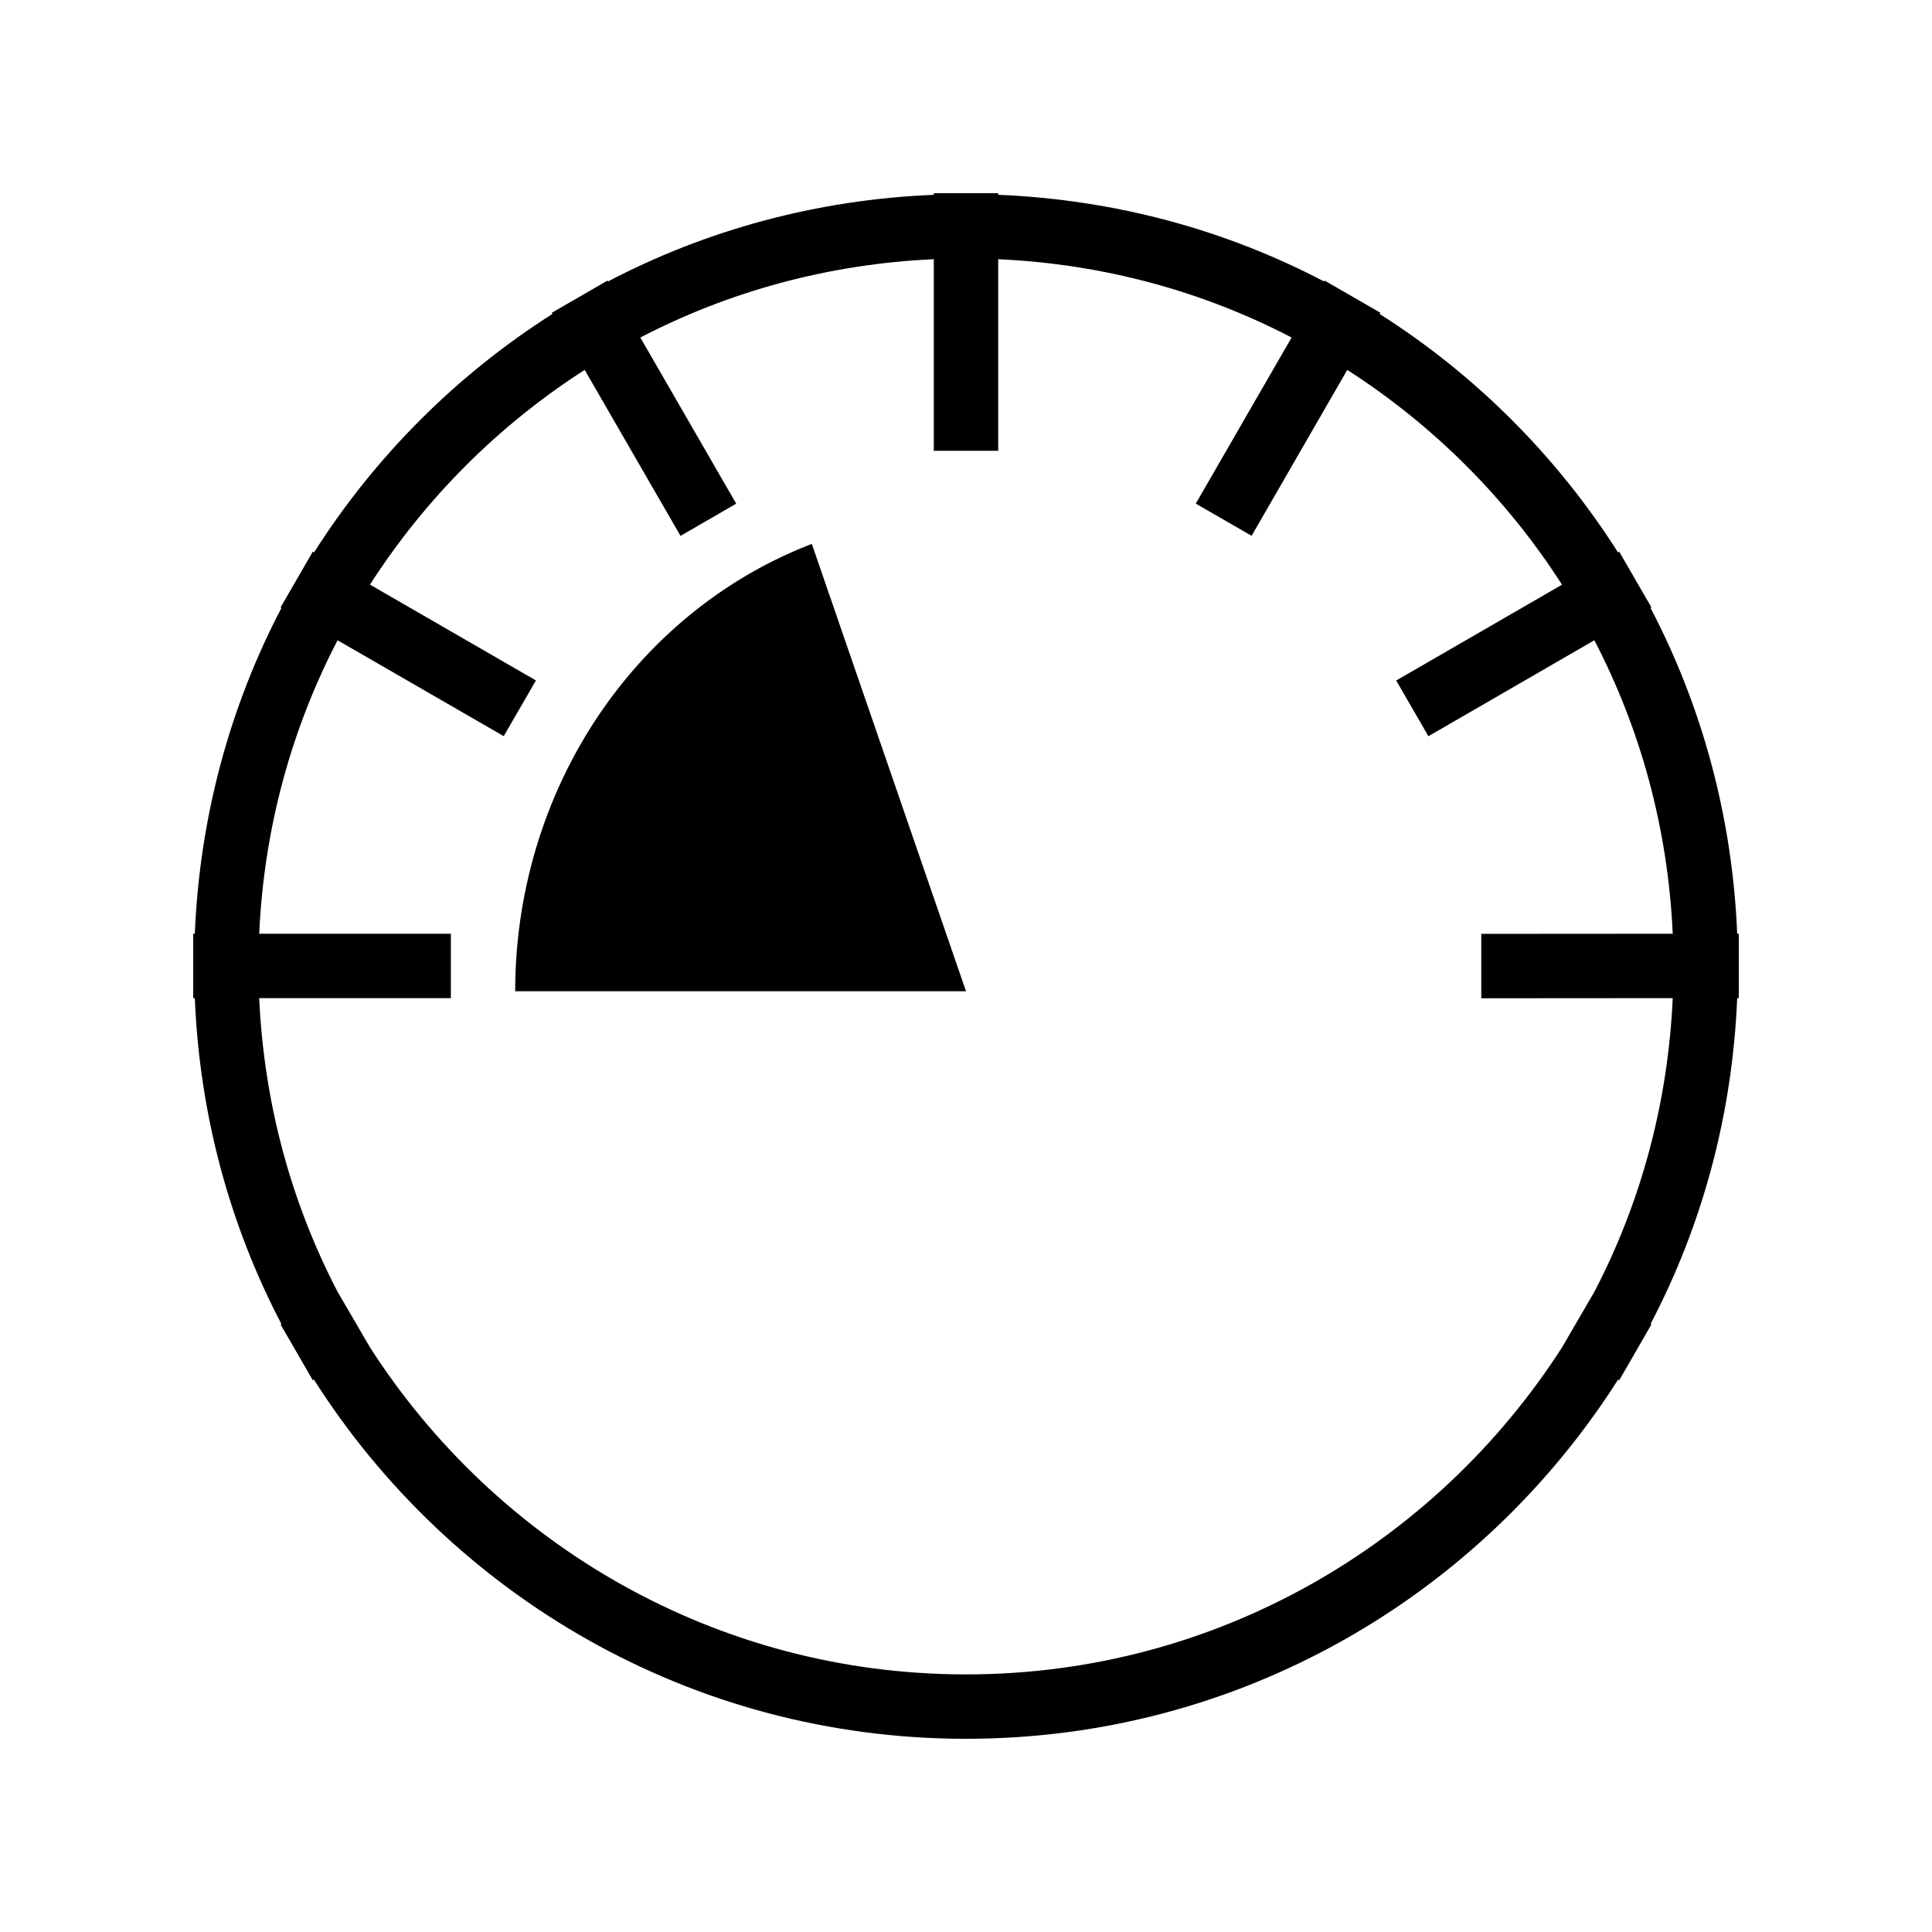 <?xml version="1.0" encoding="UTF-8" standalone="no"?>
<svg
   xmlns:dc="http://purl.org/dc/elements/1.1/"
   xmlns:cc="http://creativecommons.org/ns#"
   xmlns:rdf="http://www.w3.org/1999/02/22-rdf-syntax-ns#"
   xmlns:svg="http://www.w3.org/2000/svg"
   xmlns="http://www.w3.org/2000/svg"
   xmlns:sodipodi="http://sodipodi.sourceforge.net/DTD/sodipodi-0.dtd"
   xmlns:inkscape="http://www.inkscape.org/namespaces/inkscape"
   viewBox="0 0 30 30"
   version="1.1"
   id="svg10"
   sodipodi:docname="draft_quality.svg"
   inkscape:version="0.92.0 r15299">
  <defs
     id="defs14" />
  <sodipodi:namedview
     pagecolor="#ffffff"
     bordercolor="#666666"
     borderopacity="1"
     objecttolerance="10"
     gridtolerance="10"
     guidetolerance="10"
     inkscape:pageopacity="0"
     inkscape:pageshadow="2"
     inkscape:window-width="1920"
     inkscape:window-height="1017"
     id="namedview12"
     showgrid="false"
     inkscape:zoom="10.207893"
     inkscape:cx="3.1557558"
     inkscape:cy="17.288135"
     inkscape:window-x="-8"
     inkscape:window-y="-8"
     inkscape:window-maximized="1"
     inkscape:current-layer="svg10" />
  <g
     id="g6">
    <path
       inkscape:connector-curvature="0"
       id="path2"
       d="M 26.975,14.499 C 26.9,12.679 26.427,10.963 25.629,9.439 l 0.014,-0.008 -0.5,-0.865 -0.019,0.011 C 24.177,7.087 22.913,5.822 21.423,4.875 L 21.434,4.856 20.567,4.356 20.559,4.37 C 19.037,3.572 17.321,3.1 15.5,3.025 V 3 h -1 V 3.025 C 12.68,3.1 10.964,3.572 9.44,4.371 L 9.433,4.357 8.568,4.857 8.578,4.875 C 7.088,5.822 5.824,7.087 4.877,8.577 l -0.02,-0.011 -0.5,0.865 0.014,0.008 c -0.798,1.523 -1.27,3.239 -1.346,5.06 H 3 v 1 h 0.025 c 0.075,1.82 0.547,3.537 1.345,5.06 l -0.013,0.008 0.5,0.865 0.017,-0.01 C 7.003,24.771 10.737,27 15,27 c 4.263,0 7.996,-2.229 10.125,-5.577 l 0.018,0.01 0.5,-0.867 -0.013,-0.008 c 0.798,-1.522 1.27,-3.238 1.345,-5.059 H 27 v -1 z m -2.216,5.557 -0.503,0.865 C 22.298,23.971 18.885,26 15,26 11.114,26 7.701,23.97 5.744,20.92 L 5.241,20.057 C 4.525,18.681 4.099,17.136 4.025,15.499 h 2.976 v -1 H 4.025 C 4.099,12.862 4.526,11.317 5.242,9.942 l 2.58,1.489 0.5,-0.865 L 5.745,9.078 C 6.603,7.741 7.741,6.602 9.079,5.744 l 1.488,2.577 0.865,-0.5 -1.489,-2.58 C 11.318,4.526 12.863,4.099 14.5,4.025 V 7 h 1 V 4.025 c 1.637,0.074 3.181,0.5 4.556,1.216 l -1.488,2.579 0.867,0.5 1.485,-2.576 c 1.338,0.859 2.477,1.997 3.335,3.335 l -2.575,1.488 0.5,0.865 2.577,-1.49 c 0.716,1.376 1.143,2.92 1.217,4.557 l -2.973,0.002 v 1 l 2.973,-0.002 c -0.074,1.637 -0.499,3.182 -1.215,4.557 z" />
  </g>
  <path
     id="path3728"
     style="stroke-width:0.785"
     sodipodi:type="arc"
     sodipodi:cx="15"
     sodipodi:cy="15.391853"
     sodipodi:rx="7"
     sodipodi:ry="7.3918538"
     sodipodi:start="3.1415927"
     sodipodi:end="4.3633231"
     d="M 8,15.392 A 7,7.392 0 0 1 12.606,8.446 L 15,15.392 Z" />
</svg>
